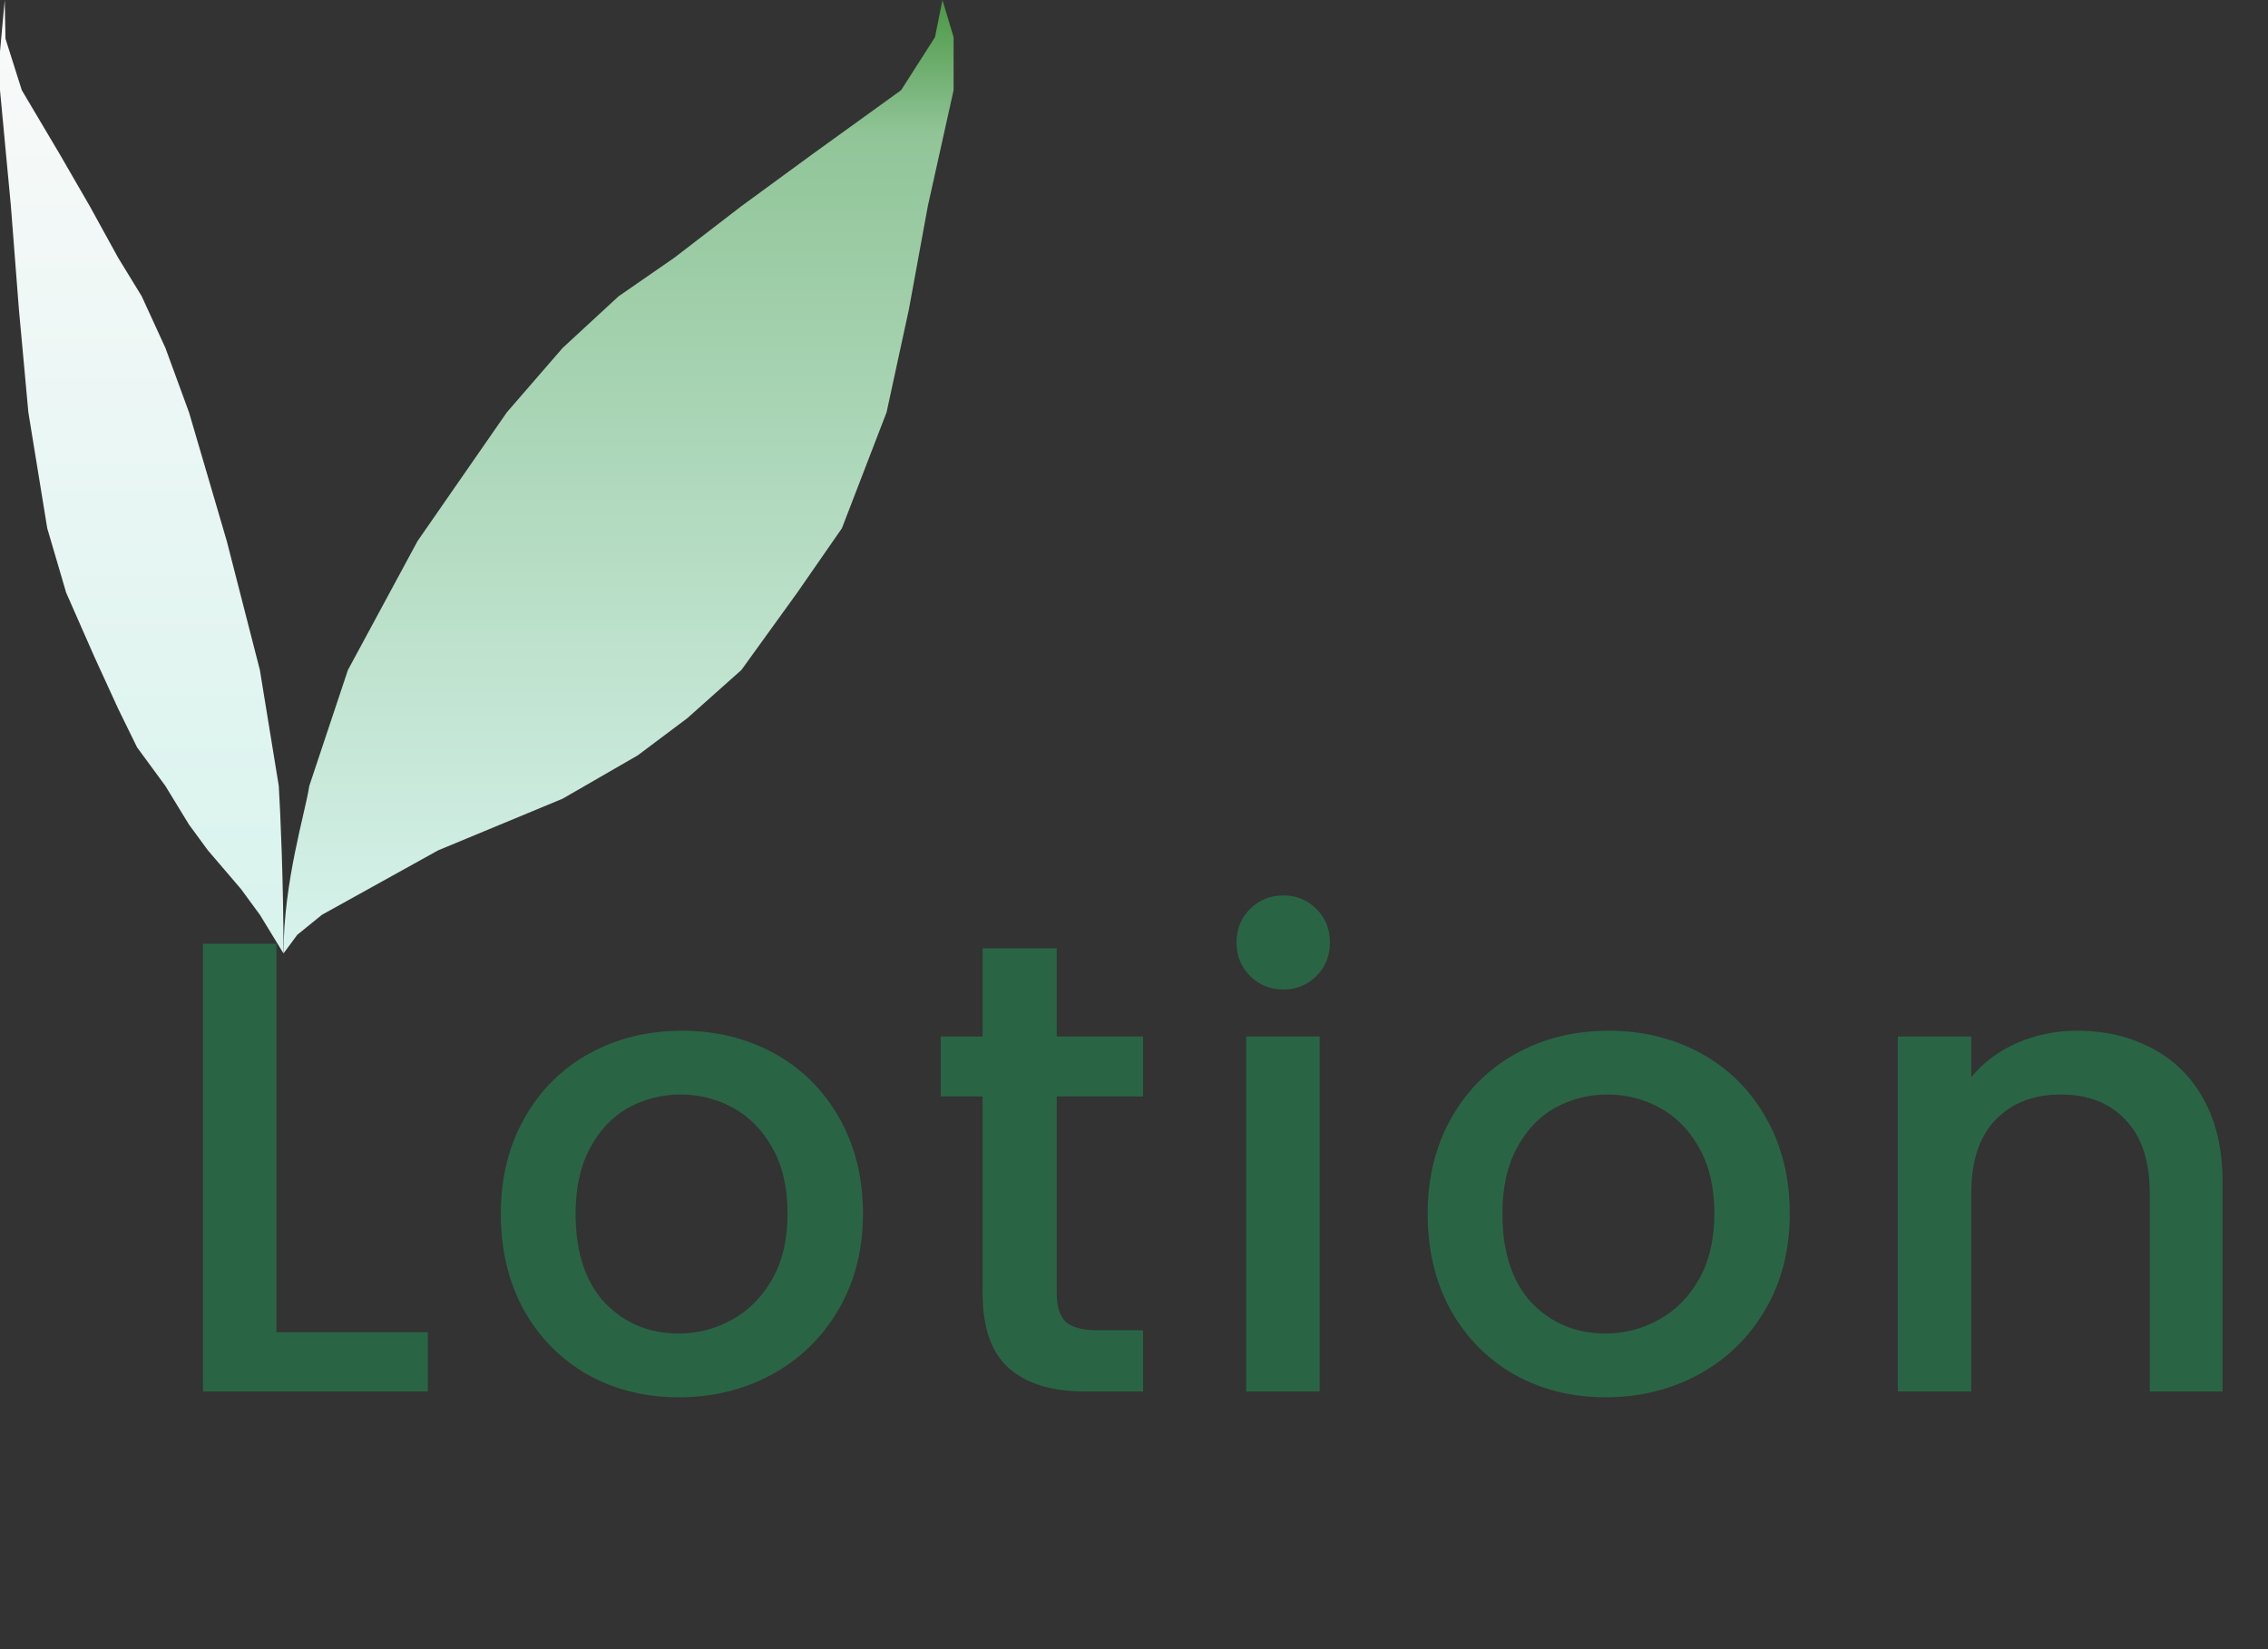 <svg xmlns="http://www.w3.org/2000/svg" width="88" height="64" fill="none" viewBox="0 0 88 64"><rect x="0" y="0" width="88" height="64" fill="#333333" stroke="none"/><path fill="#296544" d="M10.725 51.7H16.6V54H7.875V36.625H10.725V51.7ZM26.333 54.225C25.033 54.225 23.858 53.933 22.808 53.35C21.758 52.75 20.933 51.917 20.333 50.85C19.733 49.767 19.433 48.517 19.433 47.1C19.433 45.7 19.742 44.458 20.358 43.375C20.975 42.292 21.817 41.458 22.883 40.875C23.95 40.292 25.142 40 26.458 40C27.775 40 28.967 40.292 30.033 40.875C31.1 41.458 31.942 42.292 32.558 43.375C33.175 44.458 33.483 45.7 33.483 47.1C33.483 48.5 33.167 49.742 32.533 50.825C31.9 51.908 31.033 52.75 29.933 53.35C28.85 53.933 27.65 54.225 26.333 54.225ZM26.333 51.75C27.067 51.75 27.75 51.575 28.383 51.225C29.033 50.875 29.558 50.35 29.958 49.65C30.358 48.95 30.558 48.1 30.558 47.1C30.558 46.1 30.367 45.258 29.983 44.575C29.6 43.875 29.092 43.35 28.458 43C27.825 42.65 27.142 42.475 26.408 42.475C25.675 42.475 24.992 42.65 24.358 43C23.742 43.35 23.25 43.875 22.883 44.575C22.517 45.258 22.333 46.1 22.333 47.1C22.333 48.583 22.708 49.733 23.458 50.55C24.225 51.35 25.183 51.75 26.333 51.75ZM41.001 42.55V50.175C41.001 50.692 41.117 51.067 41.351 51.3C41.601 51.517 42.017 51.625 42.601 51.625H44.351V54H42.101C40.817 54 39.834 53.7 39.151 53.1C38.467 52.5 38.126 51.525 38.126 50.175V42.55H36.501V40.225H38.126V36.8H41.001V40.225H44.351V42.55H41.001ZM49.803 38.4C49.286 38.4 48.852 38.225 48.502 37.875C48.153 37.525 47.977 37.092 47.977 36.575C47.977 36.058 48.153 35.625 48.502 35.275C48.852 34.925 49.286 34.75 49.803 34.75C50.303 34.75 50.727 34.925 51.078 35.275C51.428 35.625 51.602 36.058 51.602 36.575C51.602 37.092 51.428 37.525 51.078 37.875C50.727 38.225 50.303 38.4 49.803 38.4ZM51.203 40.225V54H48.352V40.225H51.203ZM62.294 54.225C60.994 54.225 59.819 53.933 58.769 53.35C57.719 52.75 56.894 51.917 56.294 50.85C55.694 49.767 55.394 48.517 55.394 47.1C55.394 45.7 55.703 44.458 56.319 43.375C56.936 42.292 57.778 41.458 58.844 40.875C59.911 40.292 61.103 40 62.419 40C63.736 40 64.928 40.292 65.994 40.875C67.061 41.458 67.903 42.292 68.519 43.375C69.136 44.458 69.444 45.7 69.444 47.1C69.444 48.5 69.128 49.742 68.494 50.825C67.861 51.908 66.994 52.75 65.894 53.35C64.811 53.933 63.611 54.225 62.294 54.225ZM62.294 51.75C63.028 51.75 63.711 51.575 64.344 51.225C64.994 50.875 65.519 50.35 65.919 49.65C66.319 48.95 66.519 48.1 66.519 47.1C66.519 46.1 66.328 45.258 65.944 44.575C65.561 43.875 65.053 43.35 64.419 43C63.786 42.65 63.103 42.475 62.369 42.475C61.636 42.475 60.953 42.65 60.319 43C59.703 43.35 59.211 43.875 58.844 44.575C58.478 45.258 58.294 46.1 58.294 47.1C58.294 48.583 58.669 49.733 59.419 50.55C60.186 51.35 61.144 51.75 62.294 51.75ZM80.587 40C81.67 40 82.637 40.225 83.487 40.675C84.353 41.125 85.028 41.792 85.512 42.675C85.995 43.558 86.237 44.625 86.237 45.875V54H83.412V46.3C83.412 45.067 83.103 44.125 82.487 43.475C81.87 42.808 81.028 42.475 79.962 42.475C78.895 42.475 78.045 42.808 77.412 43.475C76.795 44.125 76.487 45.067 76.487 46.3V54H73.637V40.225H76.487V41.8C76.953 41.233 77.545 40.792 78.262 40.475C78.995 40.158 79.77 40 80.587 40Z"/><path fill="url(#paint0_linear_1311_3593)" d="M12 30.5C11.856 31.5 11 34.2 11 37L11.533 36.279L12.493 35.5L17 33L21.833 30.994L24.747 29.312L26.669 27.87L28.767 26L30.933 23L32.667 20.5L34.4 16L35.267 12L36 8L37 3.5L37 1.442L36.567 0L36.279 1.442L34.964 3.5L31.5 6L28.767 8L26.167 10L24 11.5L21.833 13.5L19.667 16L17.933 18.5L16.2 21L13.5 26L12 30.5Z"/><path fill="url(#paint1_linear_1311_3593)" d="M10.817 30.5C10.878 31.5 11 34.2 11 37L10.083 35.5L9.35 34.5L8.067 33L7.333 32L6.417 30.5L5.317 29L4.583 27.5L3.667 25.5L2.567 23L1.833 20.5L1.1 16L0.733 12L0.423 8L6.67572e-06 3.5V2L0.183 0L0.212 1.5L0.846 3.5L2.327 6L3.483 8L4.583 10L5.5 11.5L6.417 13.5L7.333 16L8.067 18.5L8.8 21L10.083 26L10.817 30.5Z"/><defs><linearGradient id="paint0_linear_1311_3593" x1="24" x2="24" y1="0" y2="37" gradientUnits="userSpaceOnUse"><stop stop-color="#3DBC9F"/><stop offset="0" stop-color="#4B9744"/><stop offset=".141" stop-color="#91C598"/><stop offset="1" stop-color="#D8F3ED"/></linearGradient><linearGradient id="paint1_linear_1311_3593" x1="5.5" x2="5.5" y1="0" y2="37" gradientUnits="userSpaceOnUse"><stop stop-color="#FAFAFA"/><stop offset="1" stop-color="#D8F3ED"/></linearGradient></defs></svg>